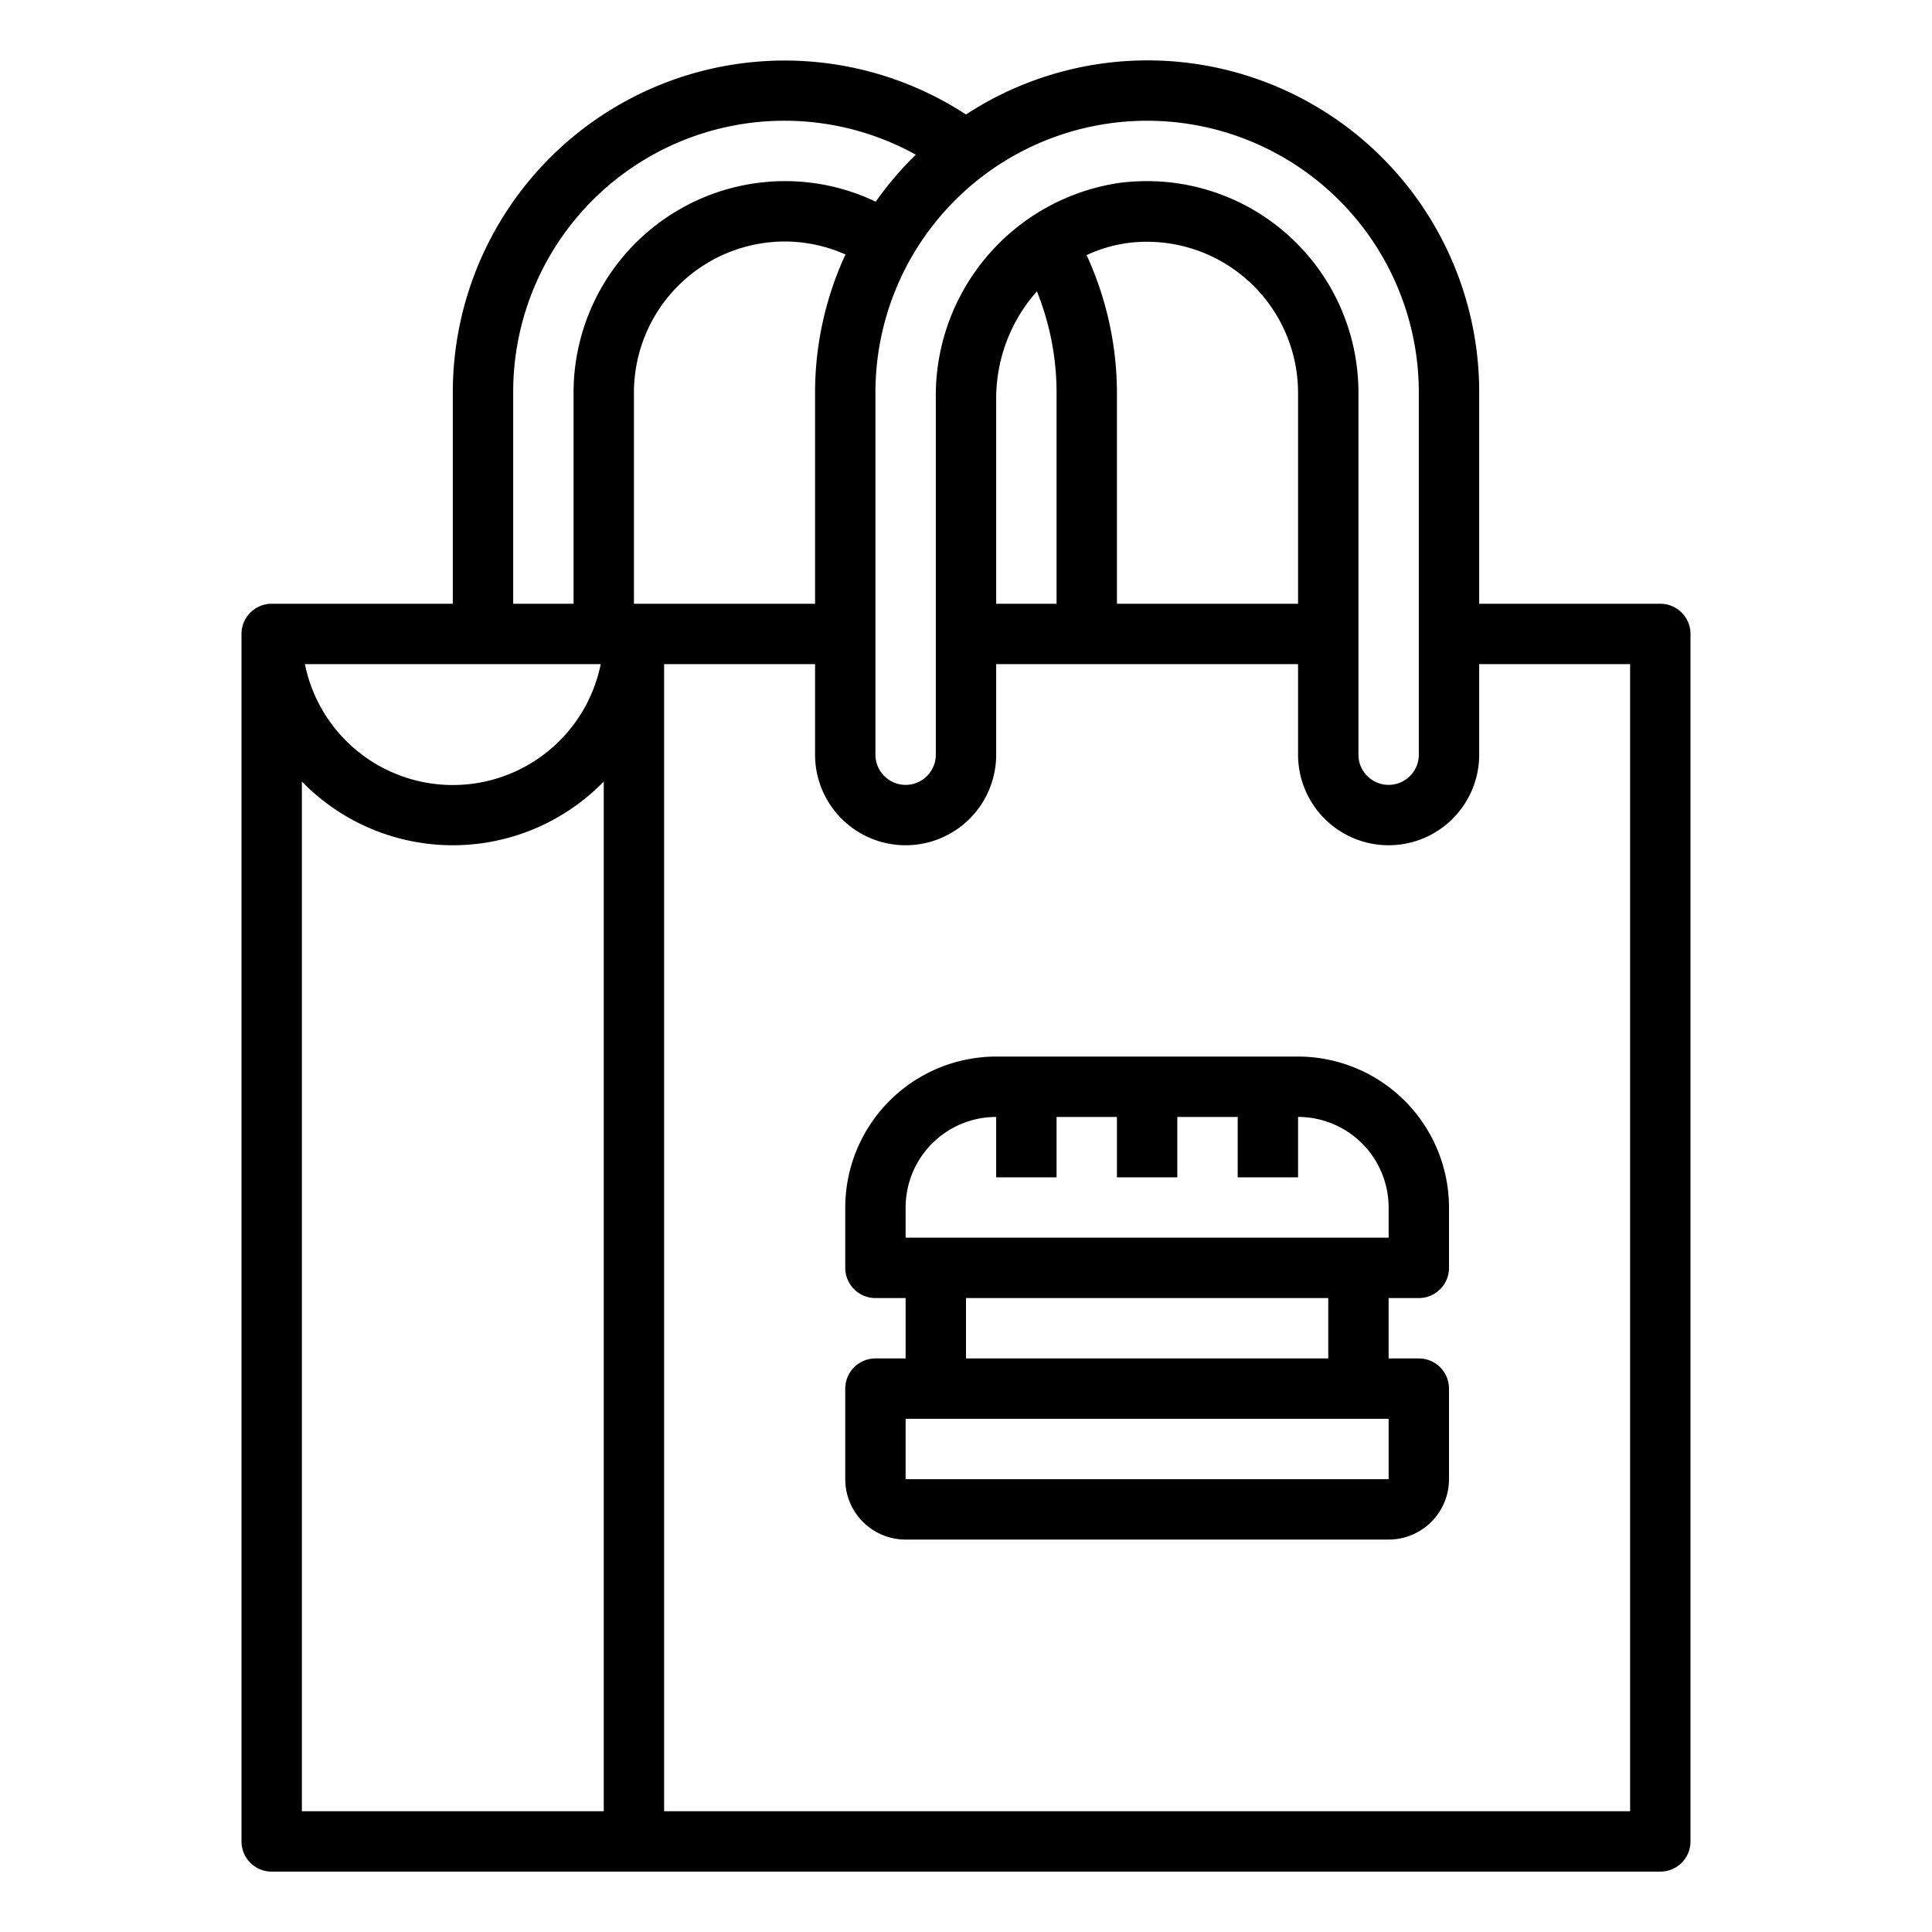 <svg xmlns="http://www.w3.org/2000/svg" viewBox="0 0 64 64" x="0px" y="0px"><g data-name="Shopping Bag"><path d="M55,20H49V13A10.986,10.986,0,0,0,32,3.793,10.992,10.992,0,0,0,15,13v7H9a1,1,0,0,0-1,1V61a1,1,0,0,0,1,1H55a1,1,0,0,0,1-1V21A1,1,0,0,0,55,20Zm-8-7V25a1,1,0,0,1-2,0V13a7.005,7.005,0,0,0-7.016-7,7.2,7.2,0,0,0-.9.058A7.123,7.123,0,0,0,31,13.208V25a1,1,0,0,1-2,0V13a9,9,0,0,1,18,0ZM34.349,9.652A8.985,8.985,0,0,1,35,13v7H33V13.208A5.336,5.336,0,0,1,34.349,9.652Zm1.644-1.2a4.716,4.716,0,0,1,1.344-.4A5.008,5.008,0,0,1,43,13v7H37V13A10.966,10.966,0,0,0,35.993,8.447ZM27,13v7H21V13a5.006,5.006,0,0,1,5-5,4.948,4.948,0,0,1,2.007.43A10.919,10.919,0,0,0,27,13Zm-7.1,9a5,5,0,0,1-9.8,0ZM17,13A8.985,8.985,0,0,1,30.337,5.124,11.1,11.1,0,0,0,29.01,6.682,6.938,6.938,0,0,0,26,6a7.008,7.008,0,0,0-7,7v7H17ZM10,60V25.89a6.979,6.979,0,0,0,10,0V60Zm44,0H22V22h5v3a3,3,0,0,0,6,0V22H43v3a3,3,0,0,0,6,0V22h5Z"></path><path d="M43,35H33a5.006,5.006,0,0,0-5,5v2a1,1,0,0,0,1,1h1v2H29a1,1,0,0,0-1,1v3a2,2,0,0,0,2,2H46a2,2,0,0,0,2-2V46a1,1,0,0,0-1-1H46V43h1a1,1,0,0,0,1-1V40A5.006,5.006,0,0,0,43,35Zm3,14H30V47H46Zm-2-4H32V43H44Zm2-4H30V40a3,3,0,0,1,3-3v2h2V37h2v2h2V37h2v2h2V37a3,3,0,0,1,3,3Z"></path></g></svg>